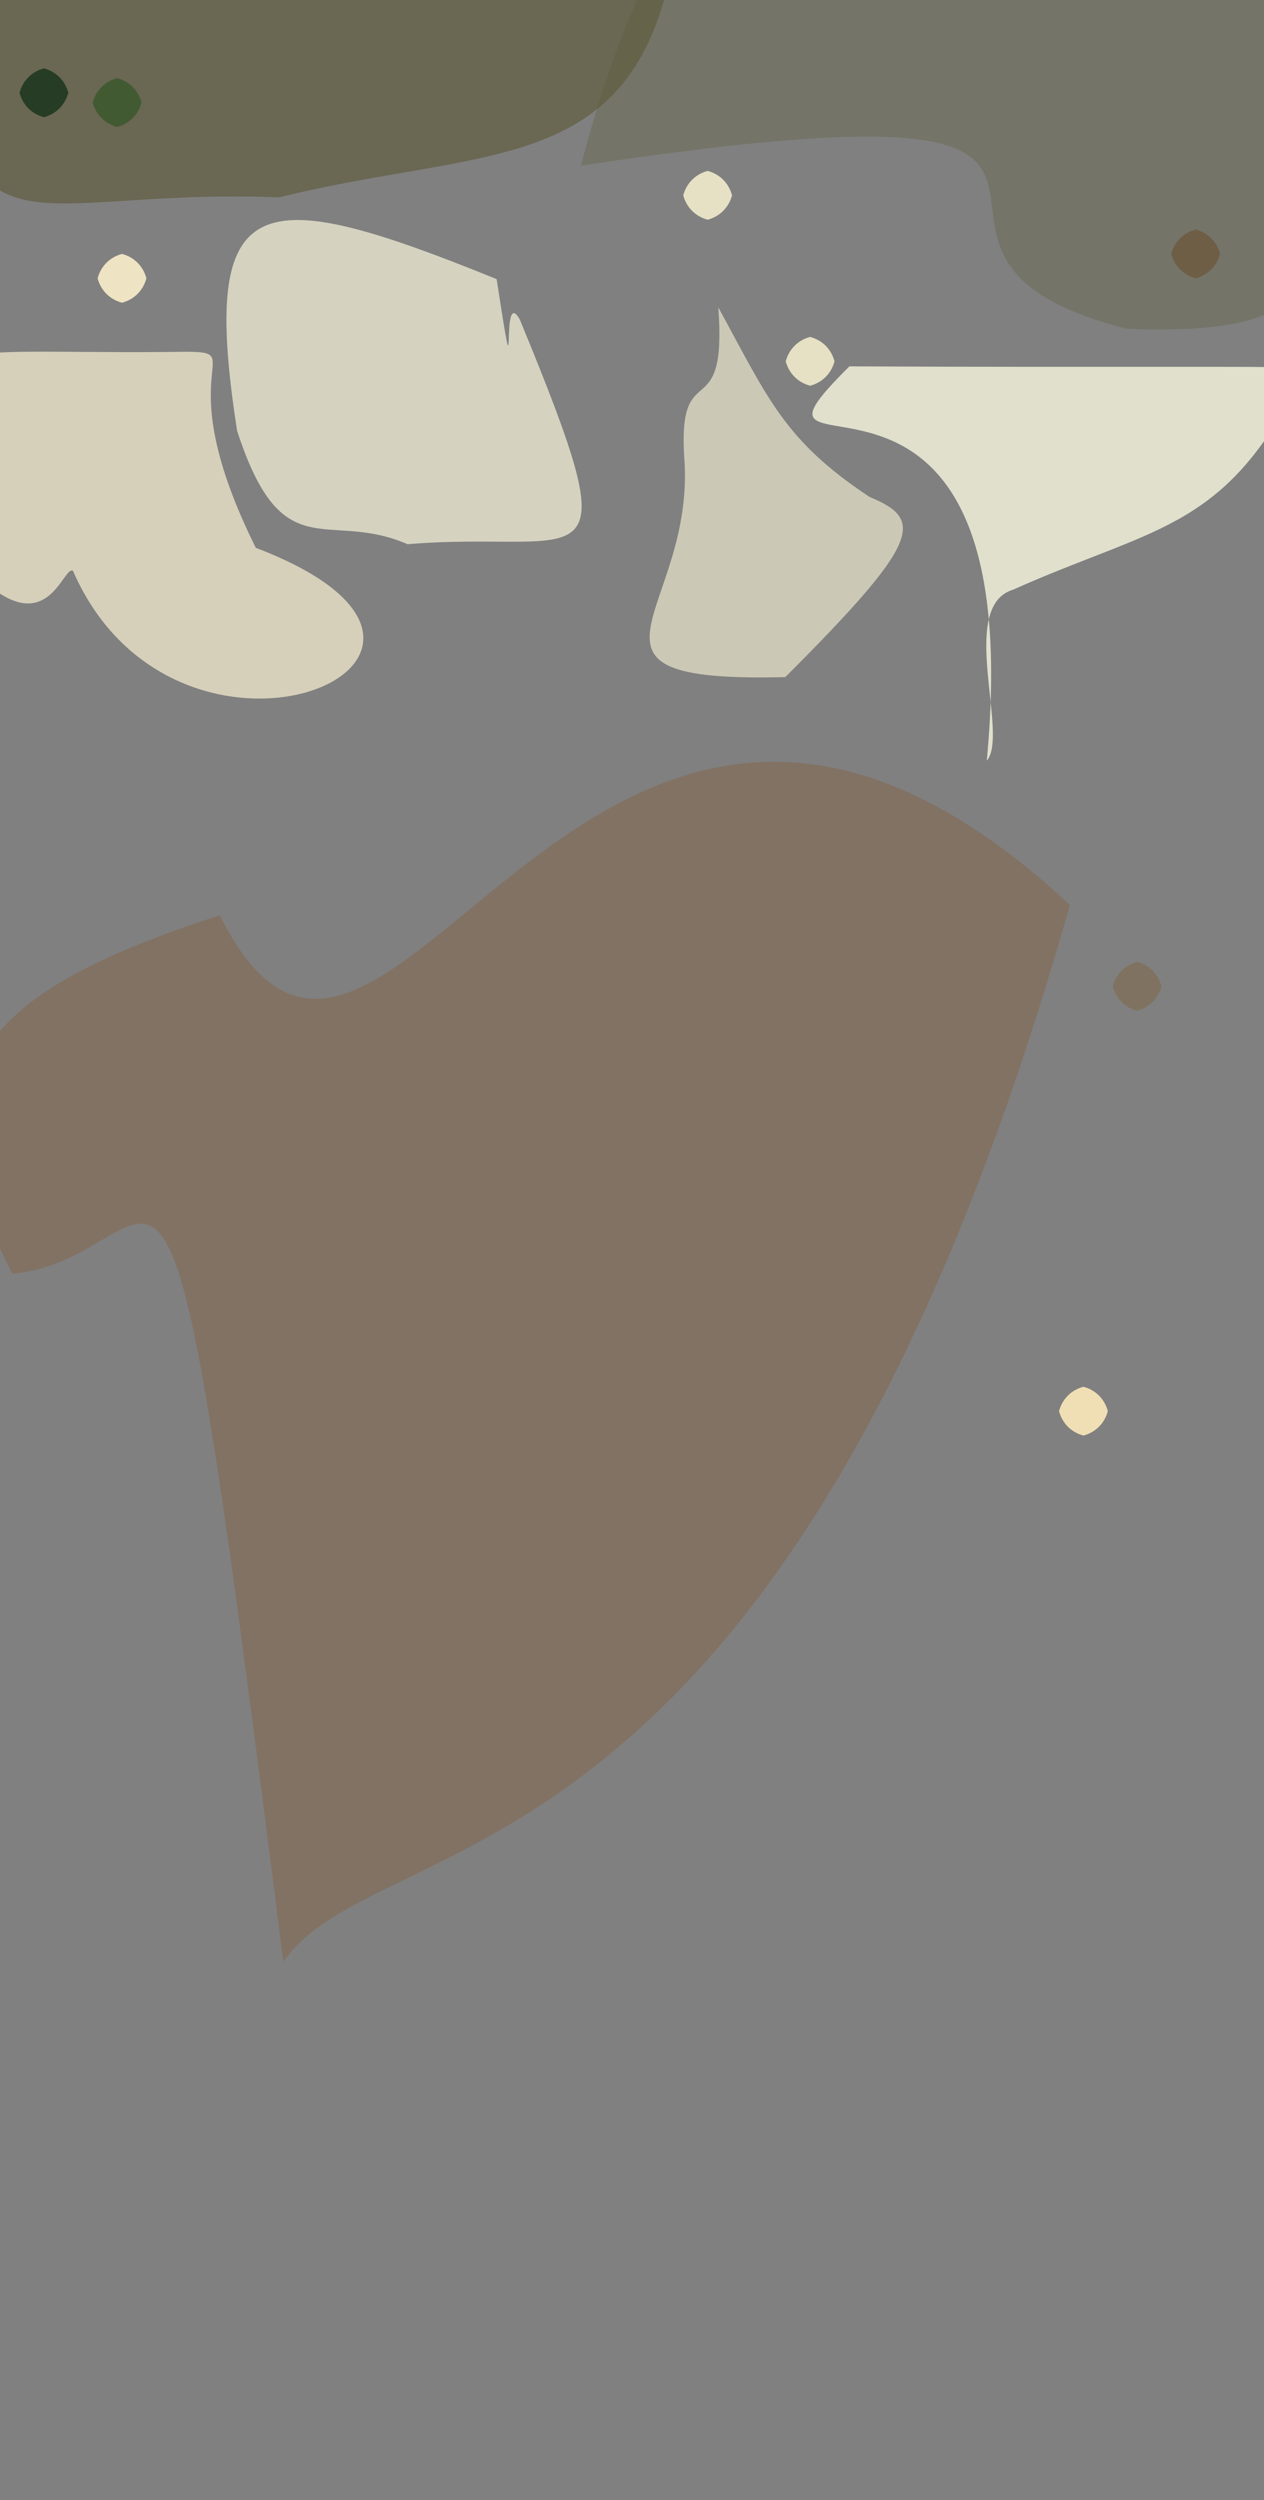 <?xml version="1.0" ?>
<svg xmlns="http://www.w3.org/2000/svg" version="1.1" width="259" height="512">
  <rect width="100%" height="100%" fill="#808080" stroke="none"/>
  <defs/>
  <g>
    <path d="M 265.203 80.13 C 250.182 108.637 235.799 108.145 207.574 120.771 C 196.202 124.201 206.834 150.55 202.196 155.779 C 211.501 57.084 144.514 104.272 174.05 75.032 C 292.283 75.533 270.213 73.603 265.203 80.13" stroke-width="0.0" fill="rgb(255, 255, 230)" opacity="0.754" stroke="rgb(27, 50, 63)" stroke-opacity="0.51" stroke-linecap="round" stroke-linejoin="round"/>
    <path d="M 106.515 65.447 C 129.871 122.151 120.187 108.38 83.513 111.456 C 66.952 104.238 57.899 116.836 48.583 88.228 C 40.786 38.095 52.803 37.335 101.763 57.16 C 106.296 86.589 102.278 57.9 106.515 65.447" stroke-width="0.0" fill="rgb(255, 251, 223)" opacity="0.667" stroke="rgb(163, 32, 111)" stroke-opacity="0.993" stroke-linecap="round" stroke-linejoin="round"/>
    <path d="M 52.414 112.194 C 111.039 134.538 36.526 166.363 14.948 116.896 C 12.441 115.428 8.314 139.774 -15.689 103.746 C -21.005 66.96 -15.808 72.547 33.988 72.086 C 54.596 71.807 32.35 71.817 52.414 112.194" stroke-width="0.0" fill="rgb(254, 245, 215)" opacity="0.68" stroke="rgb(34, 43, 39)" stroke-opacity="0.754" stroke-linecap="round" stroke-linejoin="round"/>
    <path d="M 138.245 -9.949 C 130.651 36.612 100.279 29.772 57.19 40.418 C 1.221 38.18 -10.045 58.867 -11.078 -10.183 C -3.077 -12.882 0.873 -13.008 66.616 -12.232 C 82.006 -12.424 87.932 -14.602 138.245 -9.949" stroke-width="0.0" fill="rgb(87, 81, 45)" opacity="0.529" stroke="rgb(126, 107, 114)" stroke-opacity="0.433" stroke-linecap="round" stroke-linejoin="round"/>
    <path d="M 178.186 101.777 C 189.296 106.393 188.978 110.632 160.91 138.67 C 112.373 139.847 142.707 125.366 140.2 93.616 C 138.879 72.45 149.043 87.867 147.183 62.955 C 157.411 81.599 160.632 90.168 178.186 101.777" stroke-width="0.0" fill="rgb(255, 247, 218)" opacity="0.597" stroke="rgb(25, 184, 196)" stroke-opacity="0.436" stroke-linecap="round" stroke-linejoin="round"/>
    <path d="M 219.239 185.336 C 160.823 391.179 77.805 372.903 58.054 401.771 C 32.332 198.81 37.622 257.878 2.527 260.835 C -18.943 219.05 -3.317 203.201 45.024 187.433 C 79.096 255.425 119.685 92.658 219.239 185.336" stroke-width="0.0" fill="rgb(138, 72, 15)" opacity="0.241" stroke="rgb(157, 22, 160)" stroke-opacity="0.106" stroke-linecap="round" stroke-linejoin="round"/>
    <path d="M 271.11 11.817 C 271.174 54.683 276.589 68.944 231.096 67.355 C 167.318 51.535 255.282 13.327 119.04 33.926 C 148.101 -77.156 194.741 -19.879 229.681 -10.112 C 254.617 -11.954 268.141 -21.313 271.11 11.817" stroke-width="0.0" fill="rgb(89, 90, 51)" opacity="0.314" stroke="rgb(192, 203, 125)" stroke-opacity="0.22" stroke-linecap="round" stroke-linejoin="round"/>
    <path d="M 29.0 21.0 C 28.33 23.5 26.5 25.33 24.0 26.0 C 21.5 25.33 19.67 23.5 19.0 21.0 C 19.67 18.5 21.5 16.67 24.0 16.0 C 26.5 16.67 28.33 18.5 29.0 21.0" stroke-width="0.0" fill="rgb(65, 90, 50)" opacity="1.0" stroke="rgb(205, 30, 212)" stroke-opacity="0.582" stroke-linecap="round" stroke-linejoin="round"/>
    <path d="M 150.0 40.0 C 149.33 42.5 147.5 44.33 145.0 45.0 C 142.5 44.33 140.67 42.5 140.0 40.0 C 140.67 37.5 142.5 35.67 145.0 35.0 C 147.5 35.67 149.33 37.5 150.0 40.0" stroke-width="0.0" fill="rgb(230, 225, 196)" opacity="1.0" stroke="rgb(122, 150, 124)" stroke-opacity="0.525" stroke-linecap="round" stroke-linejoin="round"/>
    <path d="M 227.0 289.0 C 226.33 291.5 224.5 293.33 222.0 294.0 C 219.5 293.33 217.67 291.5 217.0 289.0 C 217.67 286.5 219.5 284.67 222.0 284.0 C 224.5 284.67 226.33 286.5 227.0 289.0" stroke-width="0.0" fill="rgb(240, 223, 180)" opacity="1.0" stroke="rgb(142, 138, 61)" stroke-opacity="0.675" stroke-linecap="round" stroke-linejoin="round"/>
    <path d="M 14.0 19.0 C 13.33 21.5 11.5 23.33 9.0 24.0 C 6.5 23.33 4.67 21.5 4.0 19.0 C 4.67 16.5 6.5 14.67 9.0 14.0 C 11.5 14.67 13.33 16.5 14.0 19.0" stroke-width="0.0" fill="rgb(38, 60, 37)" opacity="1.0" stroke="rgb(101, 219, 107)" stroke-opacity="0.116" stroke-linecap="round" stroke-linejoin="round"/>
    <path d="M 30.0 57.0 C 29.33 59.5 27.5 61.33 25.0 62.0 C 22.5 61.33 20.67 59.5 20.0 57.0 C 20.67 54.5 22.5 52.67 25.0 52.0 C 27.5 52.67 29.33 54.5 30.0 57.0" stroke-width="0.0" fill="rgb(238, 227, 195)" opacity="1.0" stroke="rgb(0, 19, 118)" stroke-opacity="0.659" stroke-linecap="round" stroke-linejoin="round"/>
    <path d="M 171.0 74.0 C 170.33 76.5 168.5 78.33 166.0 79.0 C 163.5 78.33 161.67 76.5 161.0 74.0 C 161.67 71.5 163.5 69.67 166.0 69.0 C 168.5 69.67 170.33 71.5 171.0 74.0" stroke-width="0.0" fill="rgb(230, 225, 196)" opacity="1.0" stroke="rgb(38, 221, 220)" stroke-opacity="0.145" stroke-linecap="round" stroke-linejoin="round"/>
    <path d="M 238.0 202.0 C 237.33 204.5 235.5 206.33 233.0 207.0 C 230.5 206.33 228.67 204.5 228.0 202.0 C 228.67 199.5 230.5 197.67 233.0 197.0 C 235.5 197.67 237.33 199.5 238.0 202.0" stroke-width="0.0" fill="rgb(127, 114, 96)" opacity="1.0" stroke="rgb(26, 76, 69)" stroke-opacity="0.992" stroke-linecap="round" stroke-linejoin="round"/>
    <path d="M 250.0 52.0 C 249.33 54.5 247.5 56.33 245.0 57.0 C 242.5 56.33 240.67 54.5 240.0 52.0 C 240.67 49.5 242.5 47.67 245.0 47.0 C 247.5 47.67 249.33 49.5 250.0 52.0" stroke-width="0.0" fill="rgb(110, 94, 69)" opacity="1.0" stroke="rgb(133, 195, 191)" stroke-opacity="0.865" stroke-linecap="round" stroke-linejoin="round"/>
  </g>
</svg>
